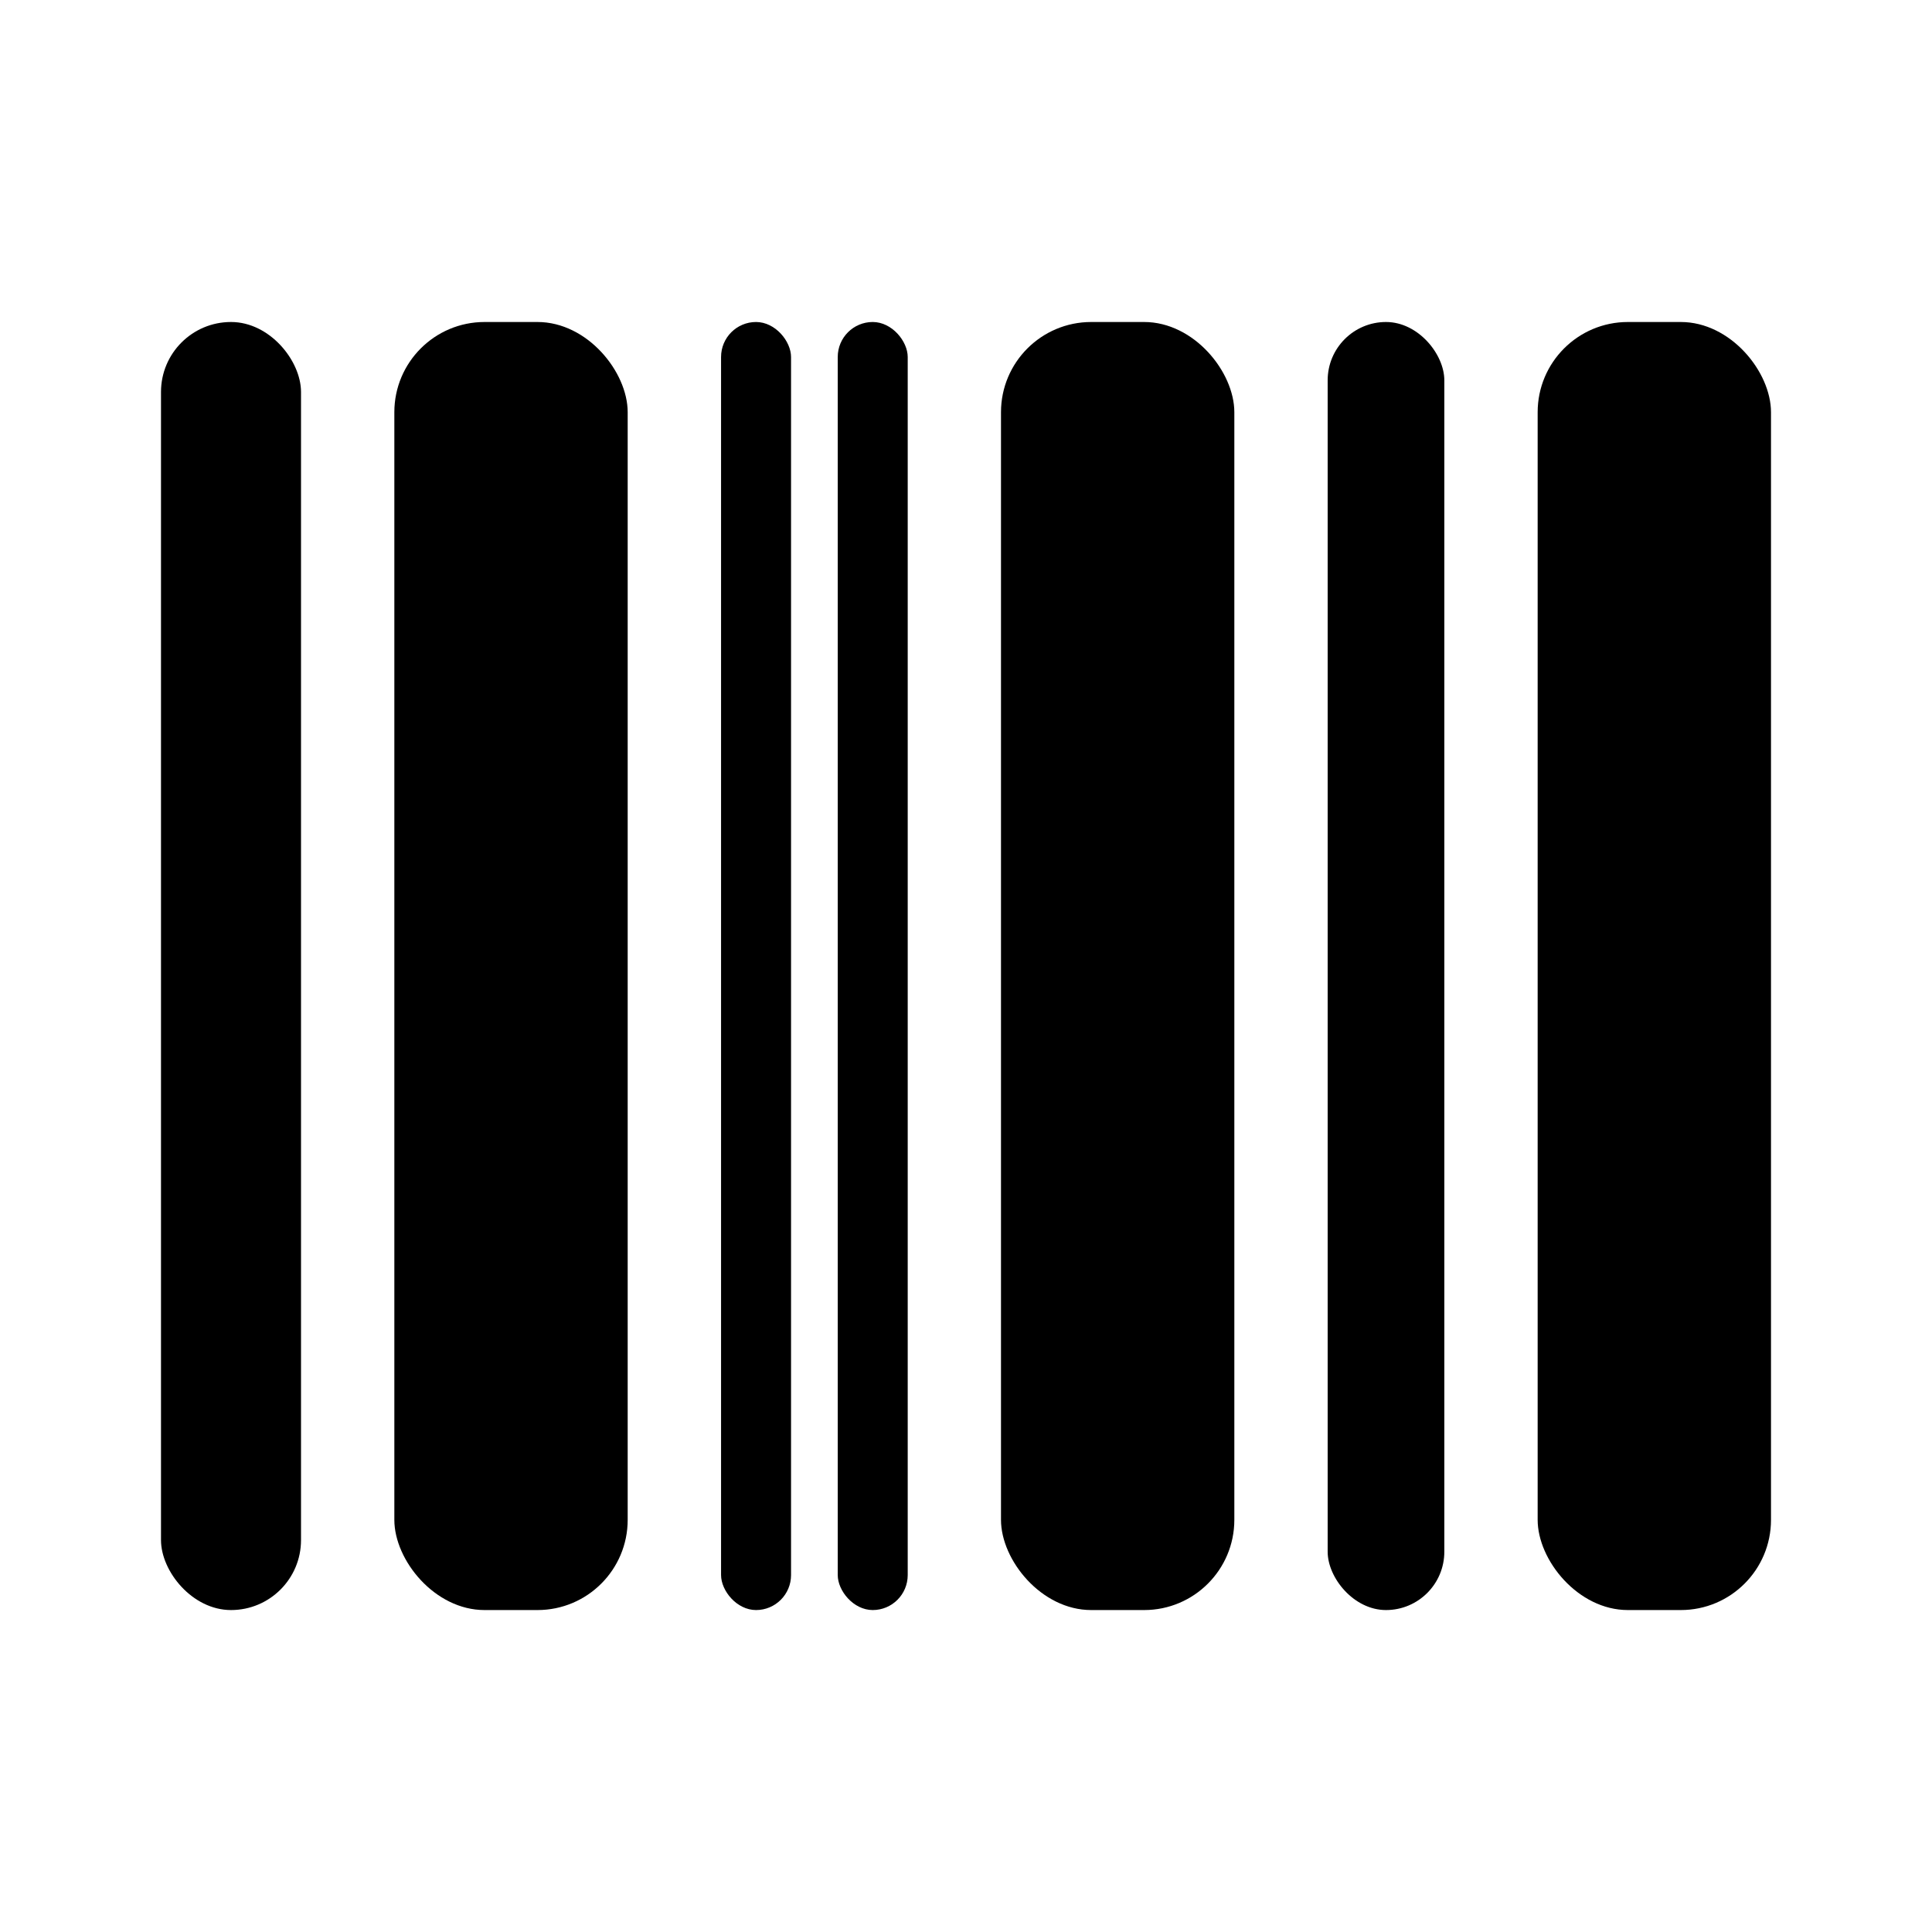 <svg width="36" height="36" viewBox="0 0 36 36" fill="none" xmlns="http://www.w3.org/2000/svg">
<rect x="24.739" y="6" width="2.174" height="24.001" rx="1.087" fill="black"/>
<rect x="11.696" y="30.001" width="4.348" height="24.001" rx="1.681" transform="rotate(-180 11.696 30.001)" fill="black"/>
<rect x="18.652" y="6" width="4.348" height="24.001" rx="1.681" fill="black"/>
<rect x="28.652" y="6" width="4.348" height="24.001" rx="1.681" fill="black"/>
<rect x="5.609" y="30.001" width="2.609" height="24.001" rx="1.304" transform="rotate(-180 5.609 30.001)" fill="black"/>
<rect x="14.74" y="30.001" width="1.304" height="24.001" rx="0.652" transform="rotate(-180 14.74 30.001)" fill="black"/>
<rect x="16.914" y="30.001" width="1.304" height="24.001" rx="0.652" transform="rotate(-180 16.914 30.001)" fill="black"/>
</svg>
